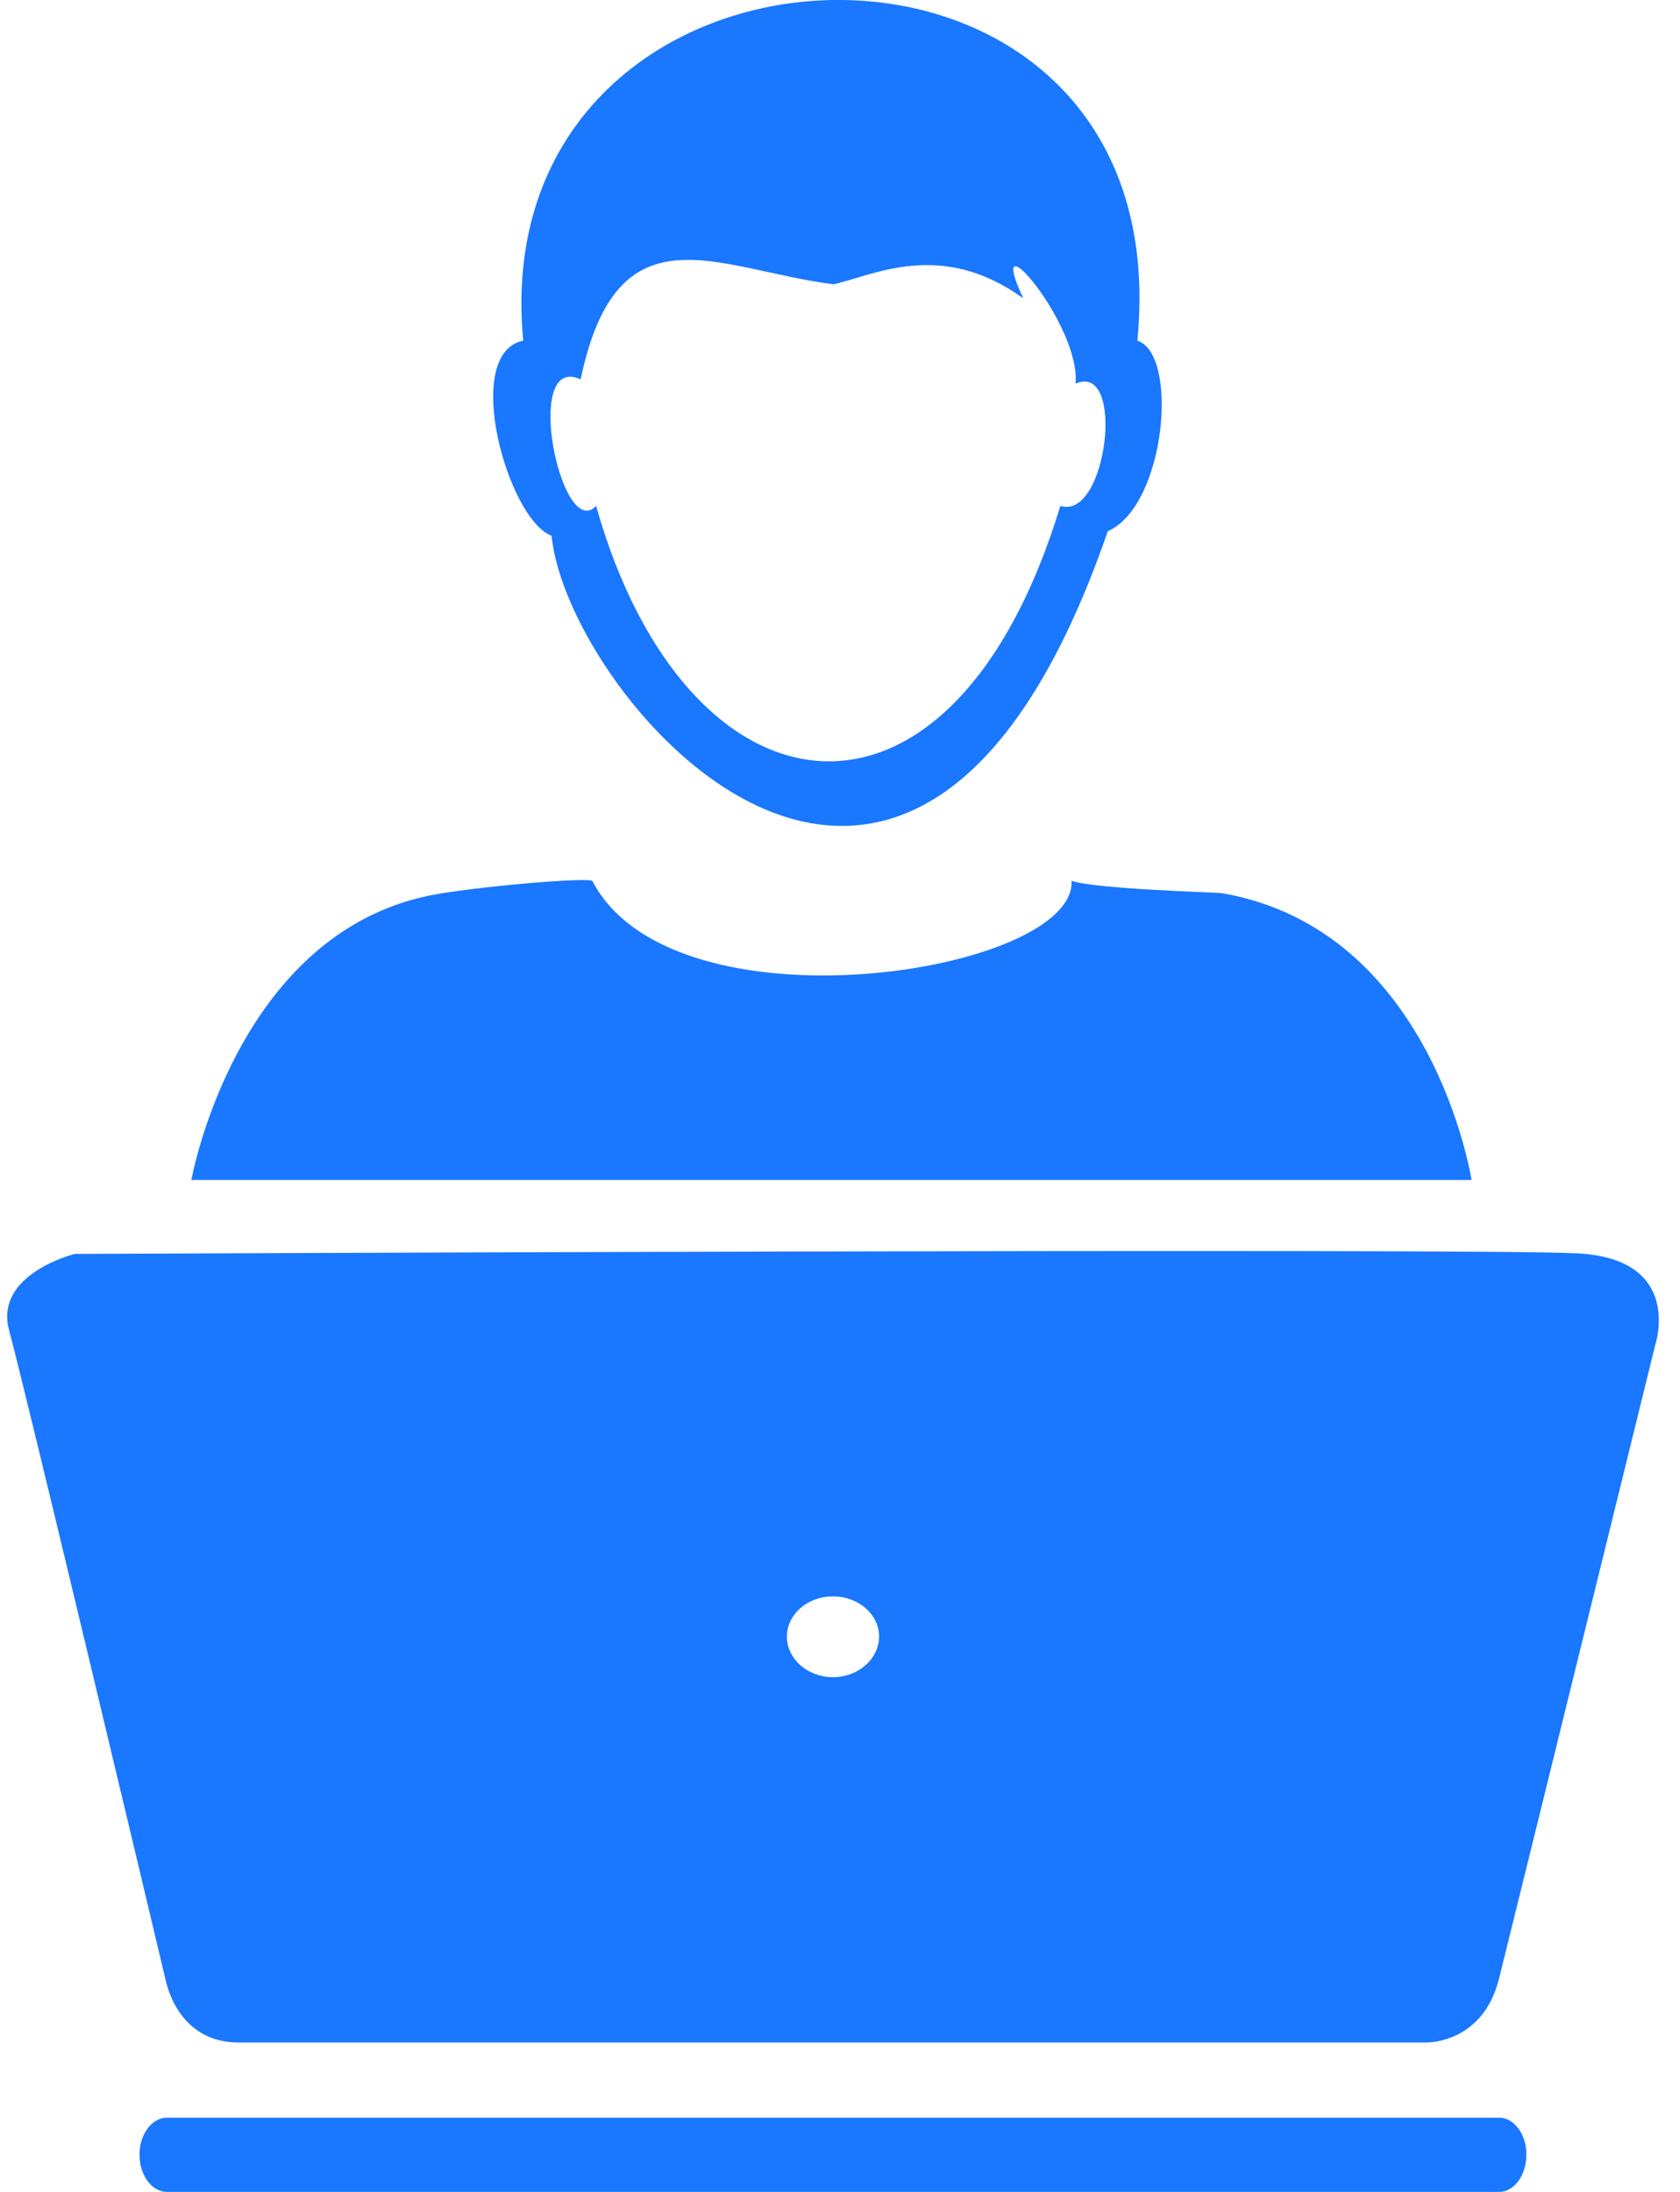 <?xml version="1.0" encoding="utf-8"?>
<svg version="1.1" id="Layer_1" xmlns="http://www.w3.org/2000/svg" xmlns:xlink="http://www.w3.org/1999/xlink" x="0px" y="0px"
	 width="23px" height="30px" viewBox="0 0 23 30" enable-background="new 0 0 23 30" xml:space="preserve">
	<path fill="#1A77FF" d="M2.62,16.15h17.526c0,0-0.527-3.424-3.414-3.925c-0.056-0.012-1.71-0.053-2.062-0.169
		c0.065,1.26-5.444,2.137-6.559,0.004c-0.034-0.062-1.666,0.081-2.232,0.197C3.219,12.804,2.62,16.15,2.62,16.15z"/>
	<path fill="#1A77FF" d="M15.571,4.662c0.624-6.384-8.978-6.047-8.408,0C6.312,4.84,6.953,7.113,7.552,7.333
		c0.212,2.22,4.924,7.734,7.614-0.062C15.957,6.924,16.146,4.852,15.571,4.662z M14.517,6.924c-1.503,4.936-5.124,4.379-6.356,0
		C7.685,7.431,7.143,4.823,7.949,5.192c0.504-2.405,1.863-1.505,3.462-1.301c0.548-0.12,1.472-0.622,2.598,0.193
		c-0.561-1.202,0.789,0.353,0.716,1.167C15.415,4.949,15.156,7.13,14.517,6.924z"/>
	<path fill="#1A77FF" d="M20.897,29.488c0,0.289-0.17,0.512-0.374,0.512H2.286c-0.206,0-0.376-0.223-0.376-0.512l0,0
		c0-0.279,0.17-0.504,0.376-0.504h18.238C20.728,28.984,20.897,29.209,20.897,29.488L20.897,29.488z"/>
	<path fill="#1A77FF" d="M21.586,17.154c-1.468-0.076-20.562,0.008-20.562,0.008s-1.11,0.273-0.899,1.047
		c0.212,0.77,2.028,8.406,2.146,8.906c0.087,0.365,0.363,0.84,0.994,0.84h16.261c0,0,0.769,0.021,0.994-0.865
		c0.344-1.381,2.14-8.678,2.14-8.678S23.063,17.225,21.586,17.154z M11.403,22.955c-0.349,0-0.63-0.252-0.63-0.557
		c0-0.301,0.281-0.549,0.63-0.549c0.35,0,0.632,0.248,0.632,0.549C12.035,22.703,11.753,22.955,11.403,22.955z"/>
</svg>